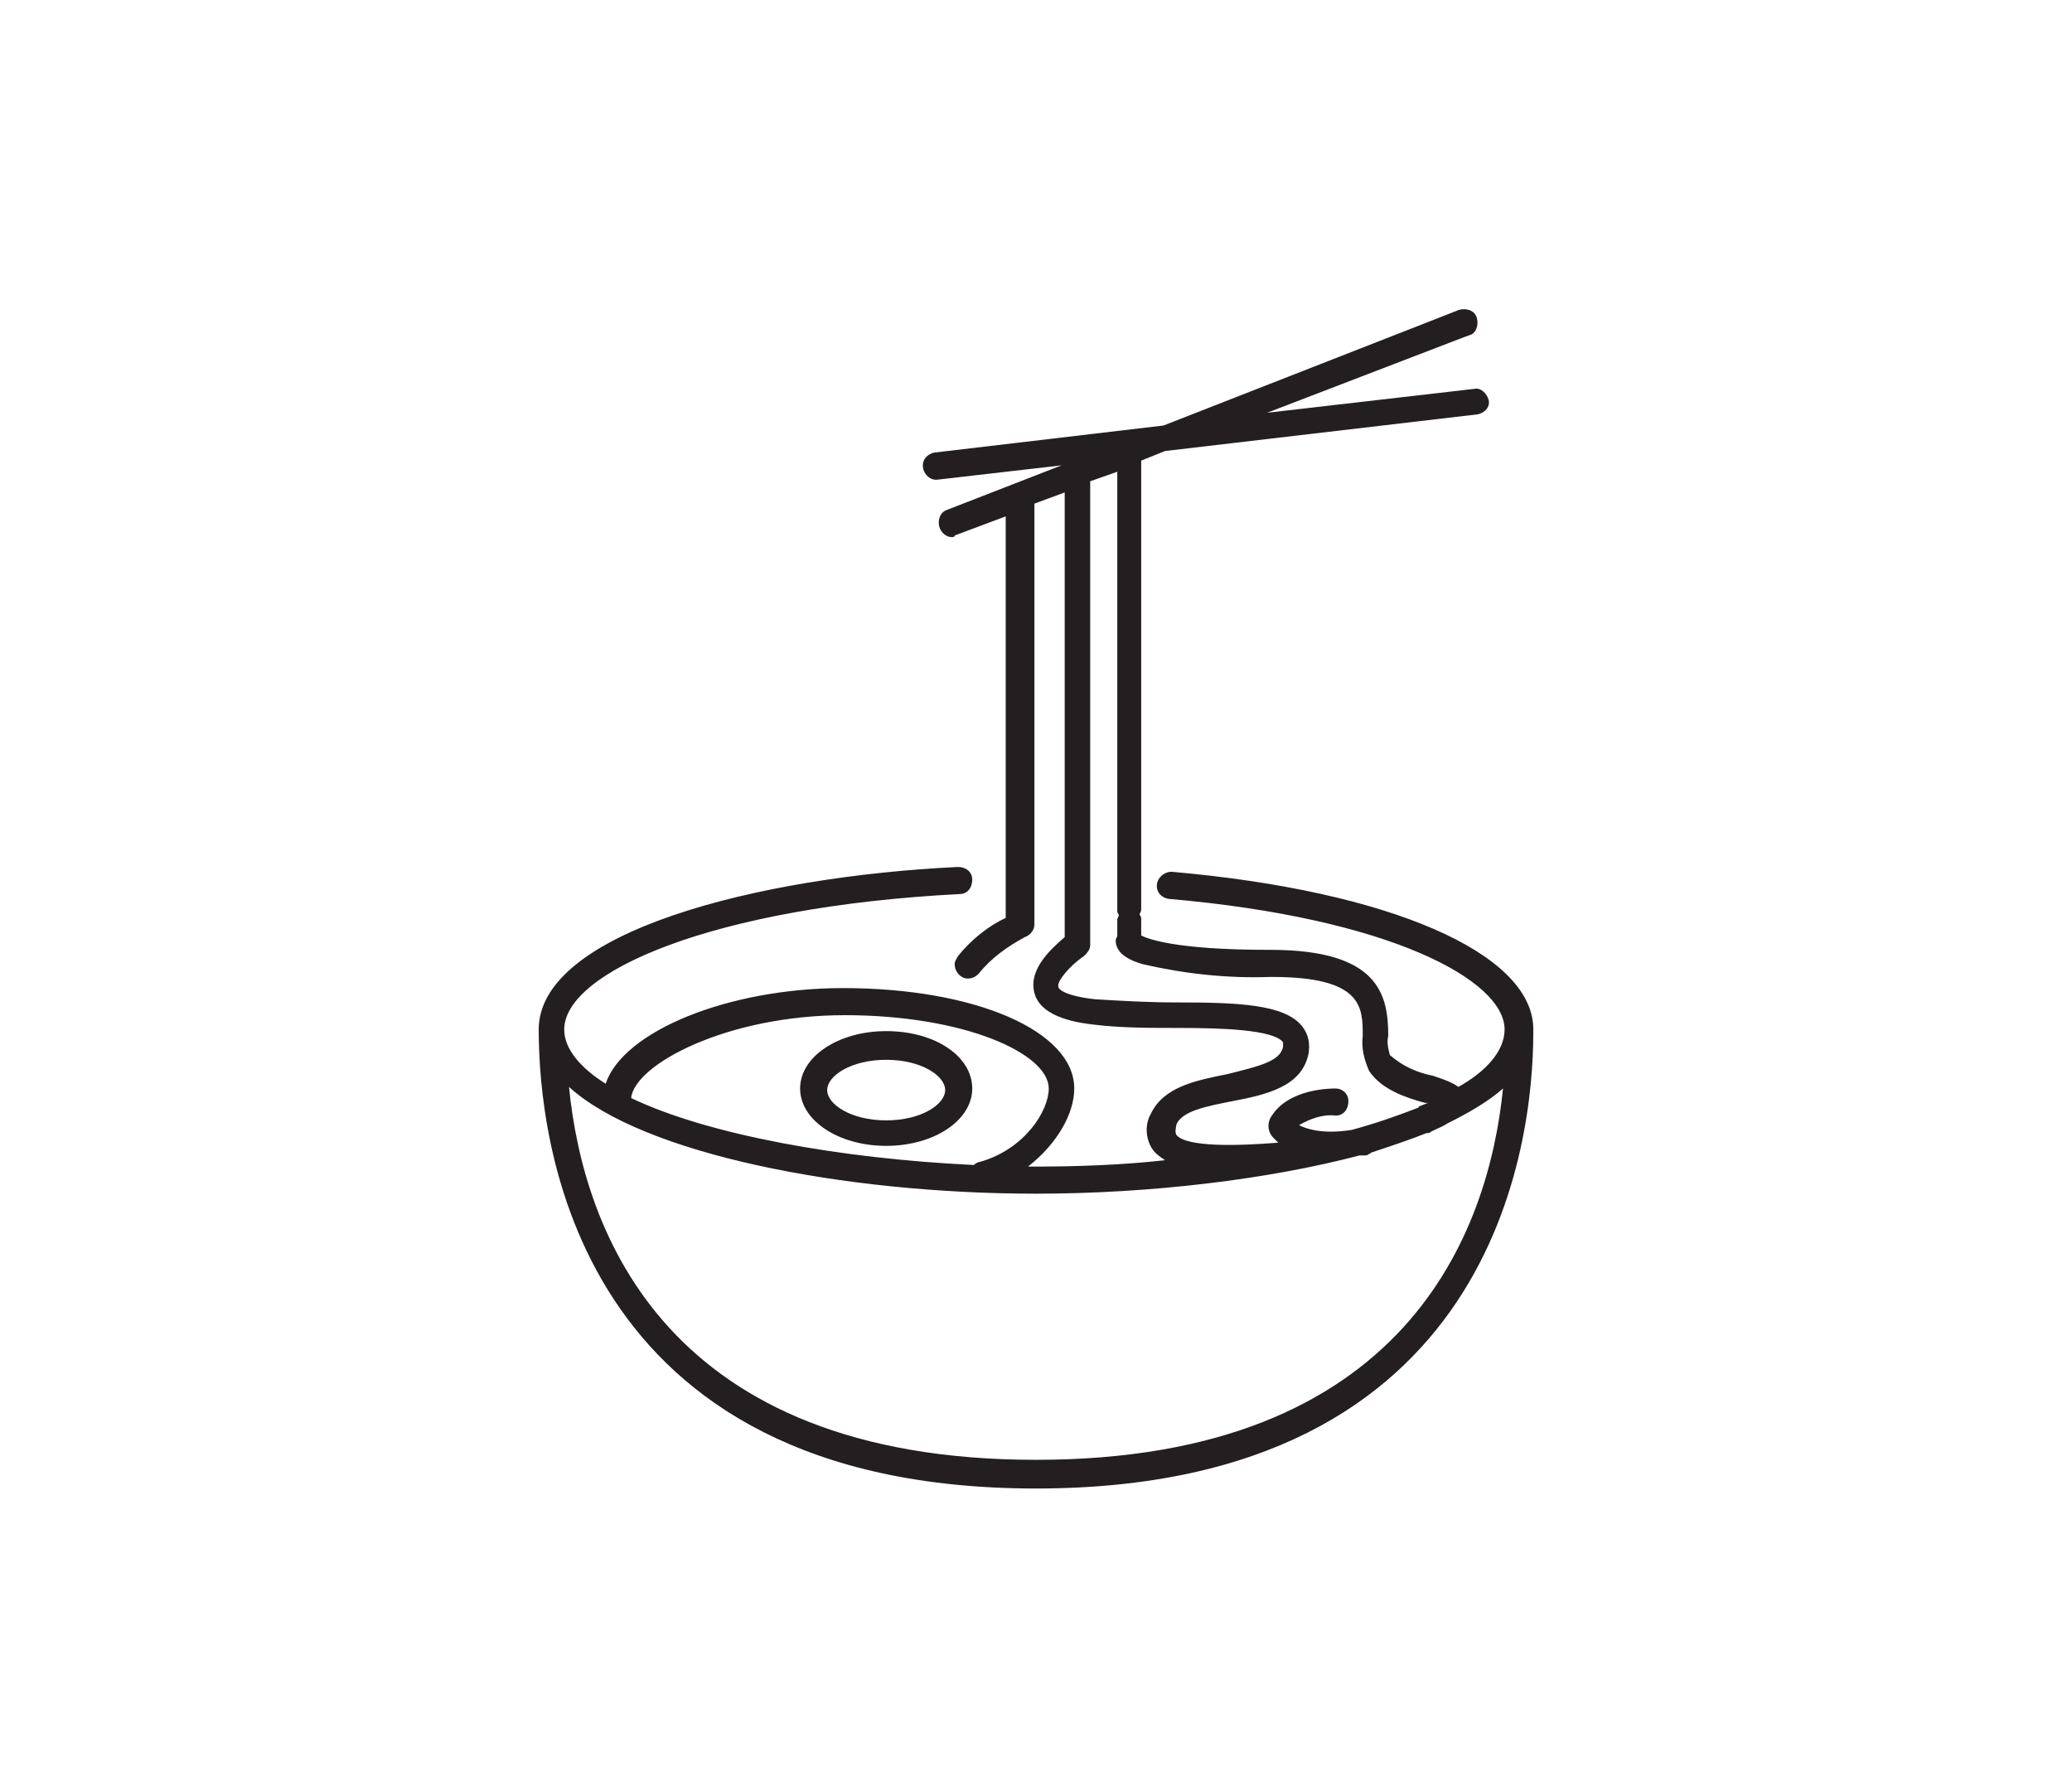 <?xml version="1.0" encoding="utf-8"?>
<!-- Generator: Adobe Illustrator 19.2.1, SVG Export Plug-In . SVG Version: 6.00 Build 0)  -->
<svg version="1.1" id="Layer_1" xmlns="http://www.w3.org/2000/svg" xmlns:xlink="http://www.w3.org/1999/xlink" x="0px" y="0px"
	 viewBox="0 0 130 110.8" style="enable-background:new 0 0 130 110.8;" xml:space="preserve">
<style type="text/css">
	.st0{fill:#231F20;}
</style>
<g>
	<path class="st0" d="M96.2,64.6c0,0,0-0.1,0-0.1c-0.1-4.7-9-8.6-22.7-9.8c-0.4,0-0.8,0.3-0.9,0.7c-0.1,0.5,0.2,0.9,0.7,1
		c13.9,1.2,21.1,5.1,21.1,8.2c0,1.3-1.1,2.6-2.9,3.6c-0.4-0.3-1-0.5-1.6-0.7c-1-0.2-1.9-0.6-2.7-1.3c-0.1-0.4-0.2-0.8-0.1-1.2
		c0-2.6-0.6-5.4-7.4-5.4h-0.1c-5.9,0-7.6-0.7-8-0.9c0-0.1,0-0.1,0-0.2v-0.8c0-0.1,0-0.2-0.1-0.3c0-0.1,0.1-0.2,0.1-0.3V28.9l1.5-0.6
		l19.6-2.3c0.5-0.1,0.8-0.5,0.7-0.9s-0.5-0.8-0.9-0.7l-13,1.5L92,21.1c0.1,0,0.2-0.1,0.3-0.1c0.4-0.2,0.5-0.8,0.3-1.2
		c-0.2-0.4-0.8-0.5-1.2-0.3L73,26.7l-14.4,1.7c-0.4,0.1-0.7,0.4-0.7,0.8c0,0.5,0.4,0.9,0.8,0.9h0.1l7.8-0.9l-7.2,2.8
		c-0.3,0.1-0.5,0.4-0.5,0.8c0,0.5,0.4,0.9,0.8,0.9c0.1,0,0.2,0,0.2-0.1l3.2-1.2v25.2C62,58.1,60.9,59,60.1,60
		c-0.1,0.2-0.2,0.3-0.2,0.5c0,0.5,0.4,0.9,0.8,0.9c0.3,0,0.5-0.1,0.7-0.3c0.8-1,1.8-1.7,2.9-2.3c0.3-0.1,0.6-0.4,0.6-0.8V31.6
		l1.9-0.7v27.9c-0.8,0.7-2.3,2-1.9,3.5c0.4,1.6,2.9,1.9,3.8,2c1.6,0.2,3.5,0.2,5.2,0.2c2.7,0,6,0.1,6.6,0.9c0,0,0,0.1,0,0.3
		c-0.2,0.9-1.5,1.2-3.5,1.7c-2,0.4-4,0.8-4.8,2.5c-0.4,0.7-0.3,1.6,0.1,2.2c0.2,0.3,0.5,0.5,0.8,0.7c-2.7,0.3-5.5,0.4-8.2,0.4
		c-0.1,0-0.3,0-0.4,0c1.8-1.4,2.9-3.3,2.9-4.9c0-3.6-6.2-6.3-14.5-6.3c-7.2,0-13.8,2.7-14.9,6c-1.6-1-2.6-2.2-2.6-3.4
		c0-3.6,9.3-7.7,24.8-8.5c0.5,0,0.8-0.4,0.8-0.9s-0.4-0.8-0.9-0.8C47.5,55,33.8,58.5,33.8,64.6c0,0,0,0,0,0c0,0,0,0,0,0c0,0,0,0,0,0
		c0,6.8,2.2,28.8,31.2,28.8c28.8,0,31.2-21.7,31.2-28.6C96.2,64.7,96.2,64.6,96.2,64.6z M73.8,70.6c0.3-0.9,2-1.2,3.5-1.5
		c2.1-0.4,4.4-0.9,4.8-3c0.1-0.6,0-1.2-0.4-1.7c-1.1-1.4-4.1-1.5-7.9-1.5c-1.7,0-3.5-0.1-5.1-0.2c-1.8-0.2-2.3-0.6-2.3-0.8
		c-0.1-0.3,0.7-1.3,1.6-1.9c0.2-0.2,0.4-0.4,0.4-0.7V30.2l1.7-0.6v27.5c0,0.1,0,0.2,0.1,0.3c0,0.1-0.1,0.2-0.1,0.3v0.8
		c0,0.1,0,0.1,0,0.2c0,0.1-0.1,0.2-0.1,0.3c0,0.5,0.3,1.1,1.7,1.5c2.6,0.6,5.3,0.9,8,0.8h0.1c5.7,0,5.7,1.9,5.7,3.7
		c-0.1,0.8,0.1,1.5,0.4,2.2c0.8,1.2,2.4,1.7,3.5,2h0.2l-0.5,0.2c0,0-0.1,0-0.1,0.1c-1.3,0.5-2.7,1-4.2,1.4c-1.9,0.3-2.9-0.1-3.3-0.3
		c0.7-0.4,1.5-0.7,2.3-0.6c0.5,0,0.8-0.4,0.8-0.9c0-0.5-0.4-0.8-0.8-0.8c-0.3,0-2.9,0-4,1.7c-0.3,0.4-0.3,1,0.1,1.4
		c0.1,0.1,0.2,0.2,0.3,0.3c-2.5,0.2-5.8,0.3-6.4-0.5C73.7,71,73.8,70.7,73.8,70.6z M53,63.7c7.5,0,12.8,2.4,12.8,4.6
		c0,1.4-1.5,3.8-4.3,4.6c-0.1,0-0.3,0.1-0.4,0.2c-8.4-0.4-16.7-1.9-21.5-4.2C39.8,66.8,45.6,63.7,53,63.7z M65,91.6
		c-23.2,0-28.4-14.3-29.3-23.4c4.6,4.2,17.2,6.7,29.3,6.7c7.2,0,14.6-0.9,20.3-2.4c0.1,0,0.2,0,0.3,0c0.1,0,0.2,0,0.3-0.1
		c0.1,0,0.1-0.1,0.2-0.1c1.2-0.4,2.4-0.8,3.4-1.2c0.1,0,0.2,0,0.3-0.1c0.4-0.2,0.7-0.3,1-0.5c1.4-0.7,2.6-1.4,3.5-2.2
		C93.4,77.3,88.2,91.6,65,91.6z"/>
	<path class="st0" d="M55.6,64.7c-3,0-5.4,1.6-5.4,3.6c0,2,2.4,3.6,5.4,3.6c3,0,5.4-1.6,5.4-3.6C61,66.3,58.7,64.7,55.6,64.7z
		 M55.6,70.3c-2.2,0-3.7-1-3.7-1.9s1.5-1.9,3.7-1.9v0c2.2,0,3.7,1,3.7,1.9S57.8,70.3,55.6,70.3z"/>
</g>
</svg>
